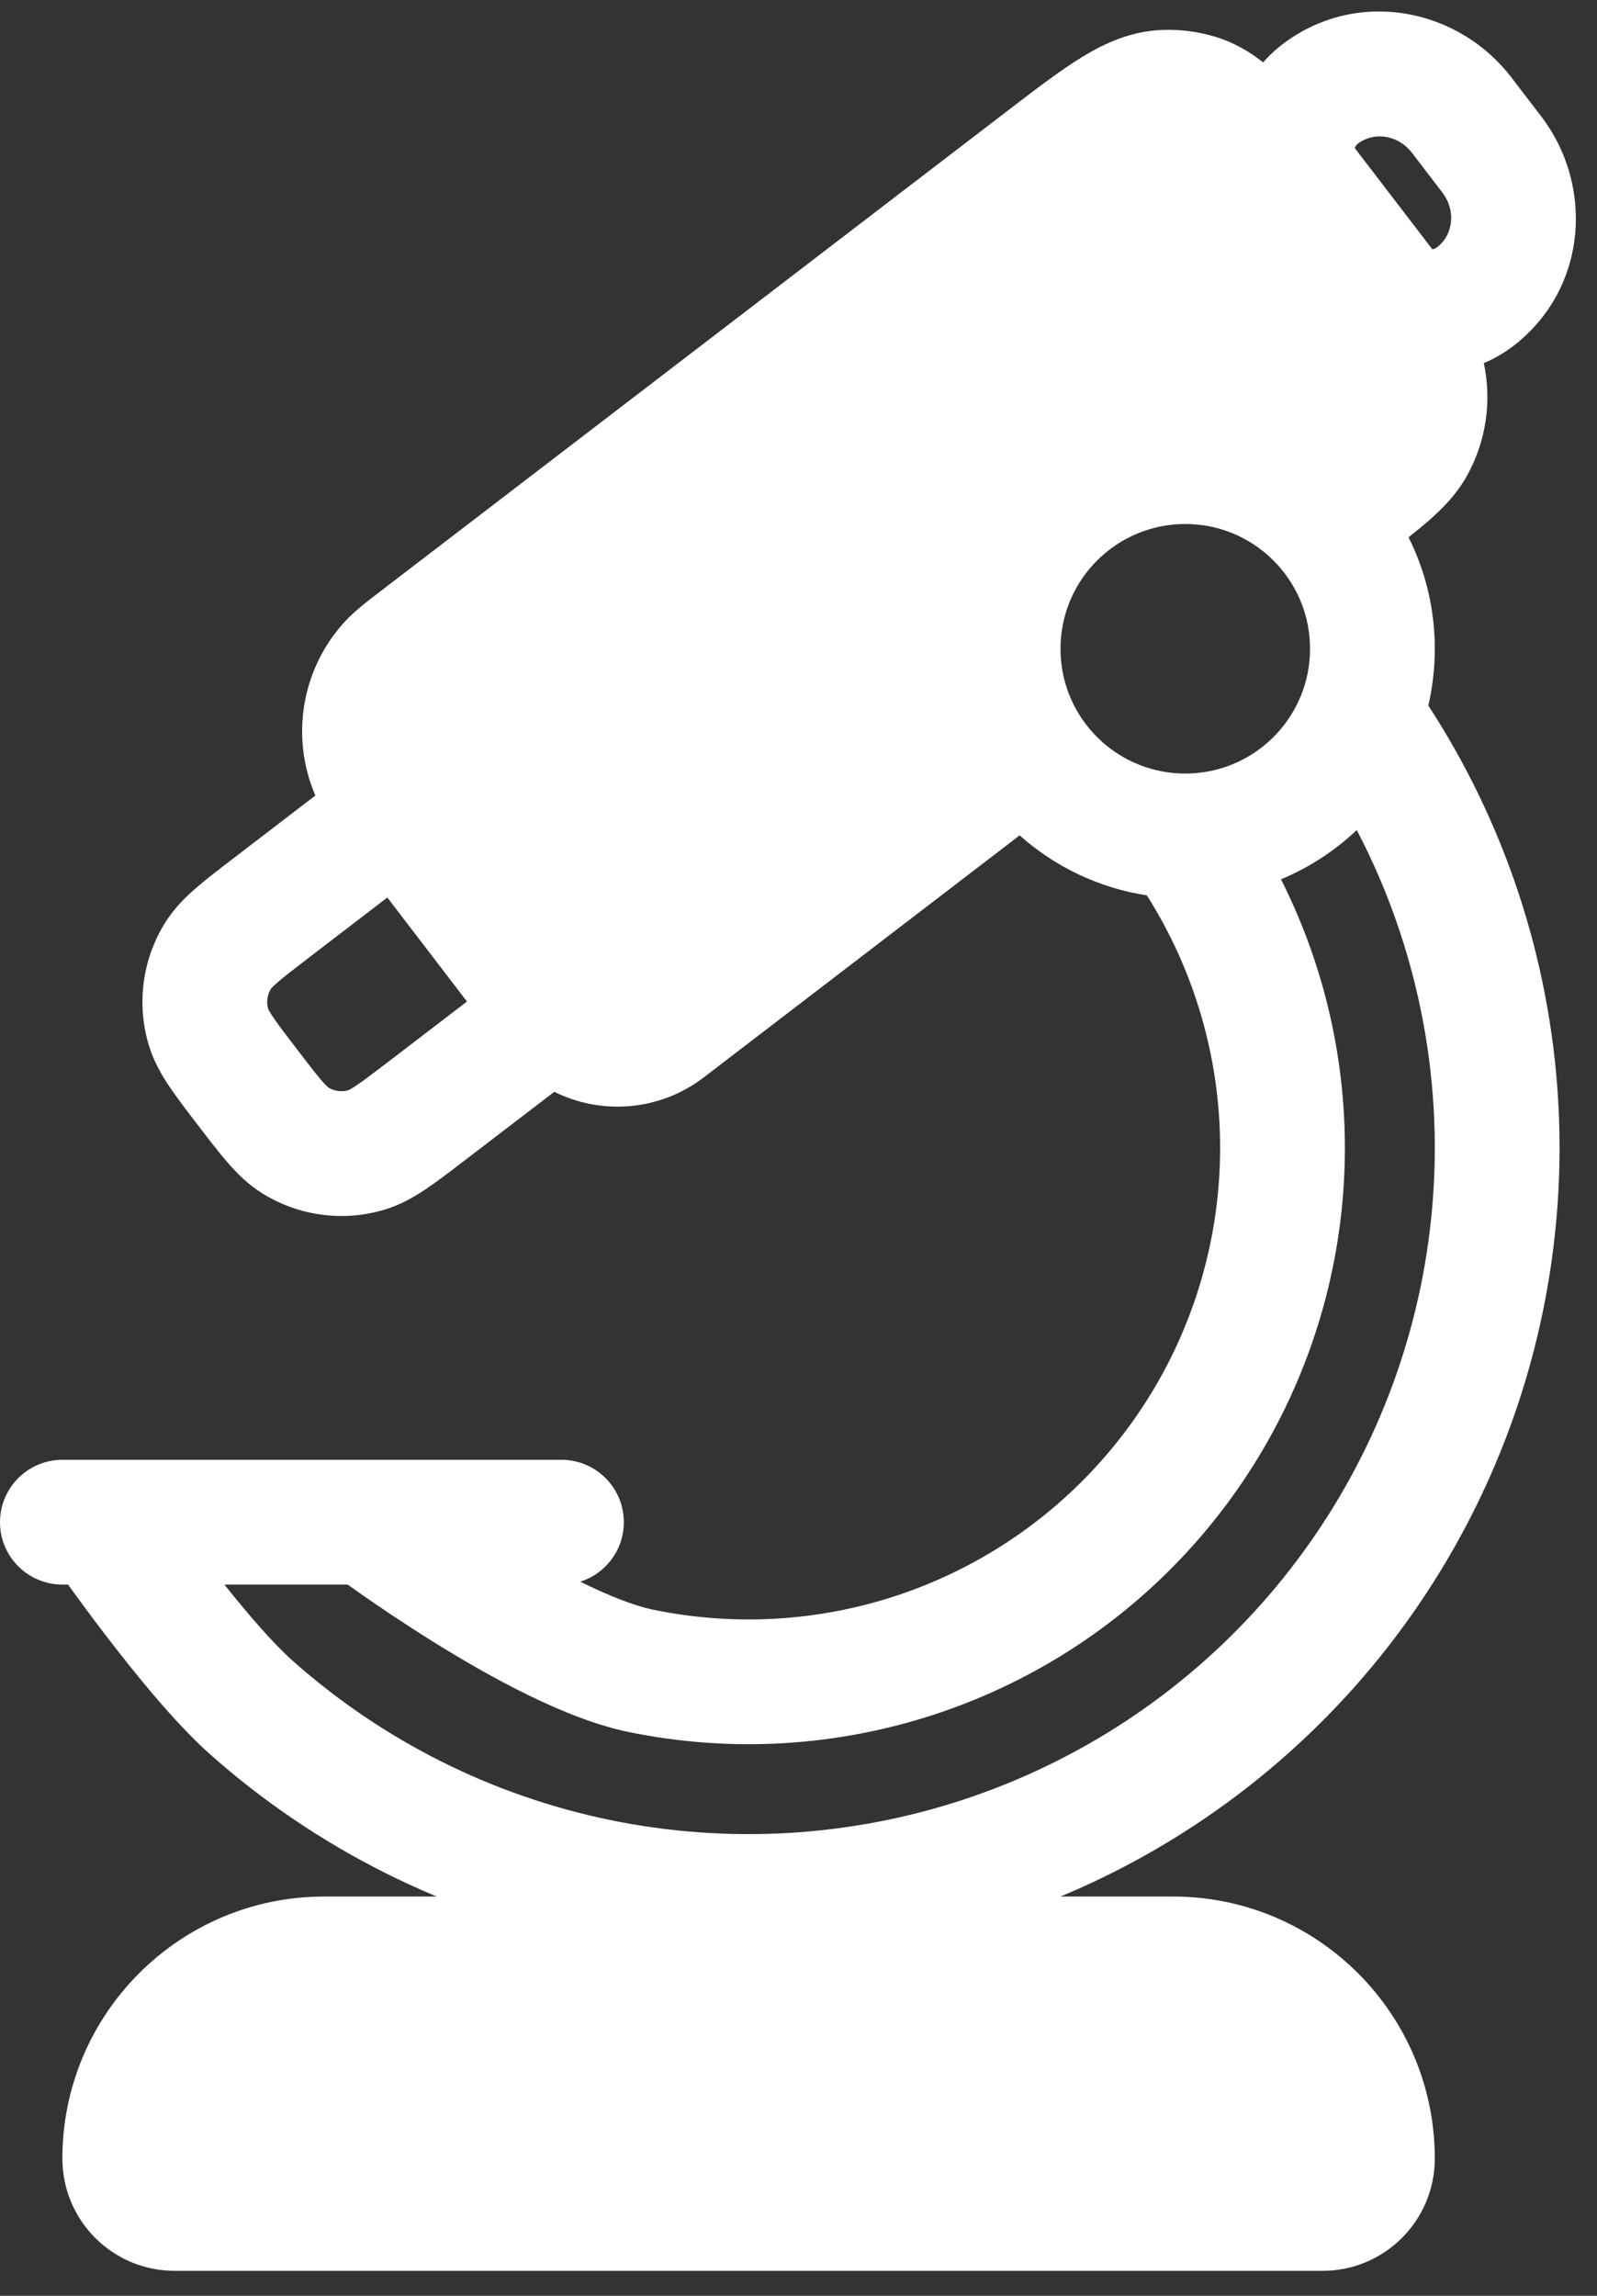 <svg width="32" height="46" viewBox="0 0 32 46" fill="none" xmlns="http://www.w3.org/2000/svg">
<rect x="0" y="0" width="32" height="46" fill="#333333" stroke="none"/>
<path d="M6.5 37.999C3.6 37.999 1.25 40.35 1.25 43.249C1.25 44.492 2.257 45.499 3.5 45.499H26.5C27.743 45.499 28.75 44.492 28.75 43.249C28.75 40.35 26.399 37.999 23.5 37.999H6.5Z" fill="white"/>
<path fill-rule="evenodd" clip-rule="evenodd" d="M30.282 1.548C29.241 0.19 27.253 -0.246 25.751 0.847C25.59 0.964 25.442 1.1 25.31 1.25C25.036 1.033 24.722 0.849 24.349 0.736C24.012 0.635 23.662 0.588 23.31 0.599C22.683 0.618 22.158 0.853 21.692 1.137C21.258 1.401 20.769 1.775 20.22 2.196L7.623 11.847C7.354 12.052 7.099 12.247 6.9 12.465C6.037 13.413 5.817 14.774 6.319 15.939L4.647 17.221C4.37 17.433 4.118 17.626 3.916 17.802C3.701 17.99 3.479 18.211 3.301 18.5C2.852 19.228 2.735 20.112 2.979 20.932C3.076 21.257 3.232 21.529 3.391 21.766C3.54 21.988 3.733 22.24 3.945 22.517L3.987 22.571C4.199 22.848 4.392 23.1 4.568 23.301C4.756 23.517 4.977 23.739 5.266 23.917C5.994 24.366 6.878 24.483 7.698 24.239C8.023 24.142 8.295 23.985 8.532 23.826C8.754 23.677 9.006 23.484 9.283 23.272L11.107 21.876C12.047 22.343 13.212 22.268 14.102 21.587L20.431 16.738C21.131 17.361 22.009 17.79 22.98 17.94C23.39 18.588 23.723 19.287 23.966 20.021C24.489 21.595 24.589 23.279 24.254 24.903C23.92 26.528 23.164 28.036 22.062 29.275C20.961 30.515 19.552 31.443 17.978 31.966C16.404 32.489 14.72 32.588 13.096 32.254C12.692 32.171 12.181 31.965 11.628 31.691C12.133 31.531 12.5 31.058 12.5 30.499C12.5 29.809 11.94 29.249 11.25 29.249H1.25C0.56 29.249 0 29.809 0 30.499C0 31.19 0.56 31.749 1.25 31.749H1.363C1.552 32.01 1.798 32.347 2.077 32.712C2.681 33.503 3.502 34.521 4.205 35.146C6.338 37.041 8.931 38.341 11.725 38.916C14.519 39.491 17.415 39.32 20.122 38.421C22.829 37.522 25.252 35.926 27.147 33.794C29.041 31.661 30.342 29.068 30.916 26.274C31.491 23.48 31.321 20.584 30.422 17.877C29.982 16.552 29.375 15.296 28.62 14.136C28.705 13.77 28.75 13.389 28.75 12.999C28.75 12.197 28.56 11.437 28.224 10.765C28.387 10.636 28.535 10.514 28.666 10.399C28.937 10.158 29.203 9.881 29.402 9.519C29.778 8.835 29.895 8.038 29.732 7.276C29.965 7.177 30.183 7.046 30.379 6.889C31.826 5.723 31.922 3.689 30.882 2.332L30.282 1.548ZM4.496 31.749C4.982 32.359 5.48 32.934 5.866 33.277C7.67 34.88 9.865 35.981 12.229 36.467C14.593 36.953 17.044 36.809 19.334 36.048C21.625 35.287 23.675 33.937 25.278 32.133C26.881 30.329 27.981 28.134 28.468 25.77C28.954 23.406 28.81 20.956 28.049 18.665C27.816 17.962 27.527 17.282 27.186 16.631C26.748 17.046 26.234 17.383 25.668 17.618C25.93 18.137 26.154 18.677 26.339 19.233C27 21.223 27.126 23.353 26.703 25.407C26.28 27.462 25.324 29.368 23.931 30.936C22.538 32.504 20.757 33.677 18.766 34.338C16.776 34.999 14.646 35.125 12.592 34.702C11.316 34.44 9.776 33.578 8.673 32.89C8.094 32.53 7.585 32.184 7.22 31.929C7.125 31.863 7.04 31.802 6.966 31.749H4.496ZM6.194 19.184L7.761 17.983L9.357 20.067L7.79 21.267C7.477 21.506 7.288 21.65 7.14 21.75C7.036 21.819 6.991 21.84 6.982 21.843C6.847 21.883 6.701 21.864 6.581 21.79C6.573 21.784 6.535 21.753 6.452 21.659C6.335 21.524 6.19 21.336 5.951 21.023C5.711 20.711 5.567 20.522 5.468 20.374C5.398 20.27 5.378 20.225 5.374 20.216C5.334 20.081 5.354 19.935 5.427 19.814C5.433 19.806 5.465 19.768 5.559 19.686C5.693 19.569 5.882 19.424 6.194 19.184ZM27.222 2.868C27.531 2.644 28.008 2.691 28.297 3.068L28.897 3.852C29.187 4.23 29.108 4.702 28.811 4.942C28.758 4.984 28.717 4.993 28.701 4.995L28.692 4.984L27.15 2.972L27.146 2.966C27.15 2.95 27.167 2.908 27.222 2.868ZM21.25 12.999C21.25 11.618 22.369 10.499 23.75 10.499C24.486 10.499 25.147 10.816 25.607 11.325C26.007 11.769 26.25 12.354 26.25 12.999C26.25 13.328 26.187 13.64 26.073 13.924C25.705 14.849 24.802 15.499 23.75 15.499C22.871 15.499 22.096 15.046 21.649 14.355C21.397 13.965 21.25 13.501 21.25 12.999Z" fill="white"/>
</svg>
